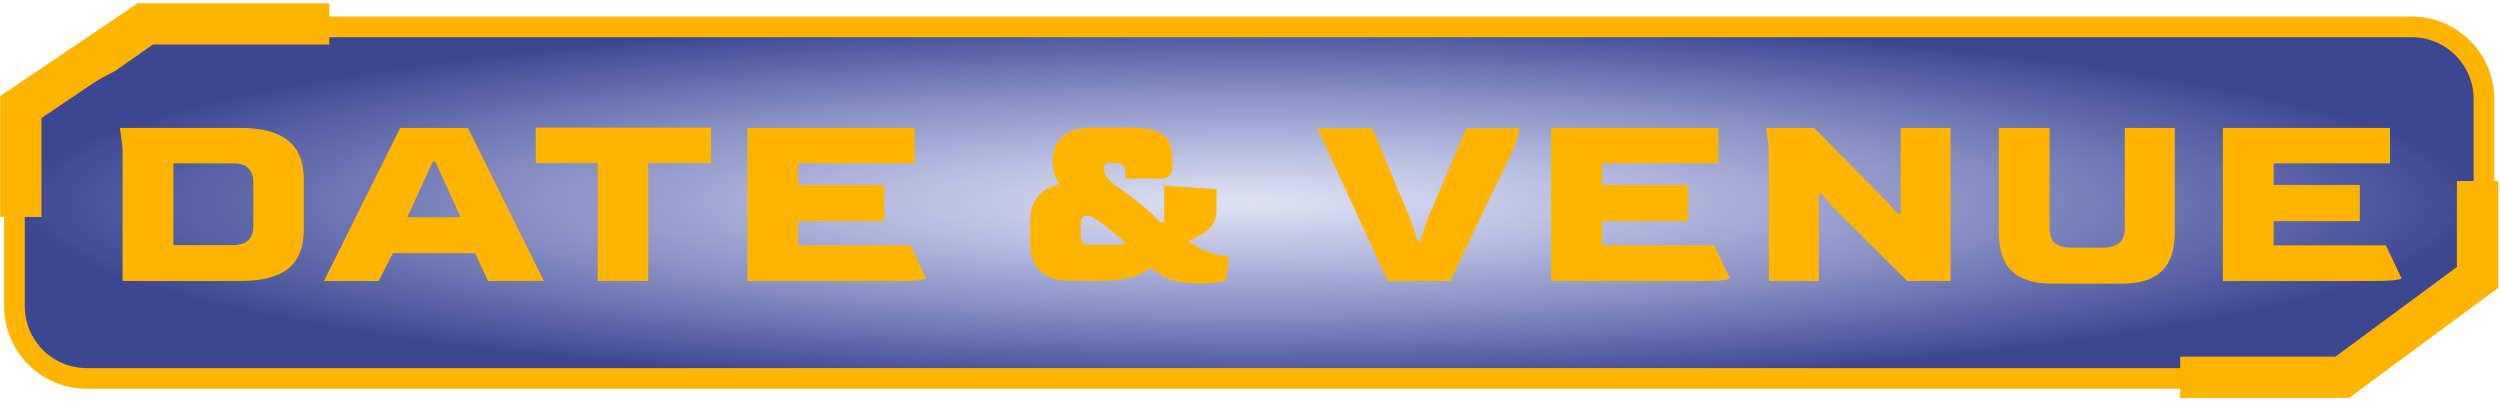 <svg width="605" height="97" viewBox="0 0 605 97" fill="none" xmlns="http://www.w3.org/2000/svg">
<path d="M26.378 15.13L26.516 15.058L26.643 14.969L38.777 6.5H583.62C593.285 6.5 601.12 14.335 601.12 24V67.367L580.658 81.782L580.643 81.792L580.629 81.803L567.162 91.583H21C11.335 91.583 3.5 83.748 3.5 74.083V27.195L26.378 15.13Z" fill="url(#paint0_radial_1848_29770)" fill-opacity="0.85" stroke="#FFB400" stroke-width="5"/>
<path d="M5.038 52.493V25.914L34.857 5.784H79.693" stroke="#FFB400" stroke-width="10"/>
<path d="M527.603 91.306H566.829L599.568 67.132V43.806" stroke="#FFB400" stroke-width="10"/>
<path d="M29.67 68L29.67 35.996L29.04 30.956L58.272 30.956C63.354 30.956 67.155 31.964 69.675 33.98C72.237 35.996 73.518 39.146 73.518 43.43L73.518 55.463C73.518 59.831 72.258 63.023 69.738 65.039C67.218 67.013 63.396 68 58.272 68L29.67 68ZM41.955 59.306L56.382 59.306C59.616 59.306 61.254 57.815 61.296 54.833L61.296 43.934C61.296 42.716 60.939 41.687 60.225 40.847C59.511 39.965 58.23 39.524 56.382 39.524L41.955 39.524L41.955 59.306ZM78.396 68L96.855 30.956L113.235 30.956L131.631 68L118.086 68L114.999 61.259L95.091 61.259L91.626 68L78.396 68ZM98.556 52.565L111.471 52.565L105.36 39.146L104.73 39.146L98.556 52.565ZM144.654 68L144.654 39.461L129.66 39.461L129.66 30.893L172.059 30.893L172.059 39.461L156.876 39.461L156.876 68L144.654 68ZM180.872 68L180.872 30.956L221.318 30.956L221.318 39.524L193.157 39.524L193.157 44.753L214.01 44.753L214.01 53.51L193.157 53.51L193.157 59.369L220.31 59.369L224.09 67.307C224.09 67.475 223.523 67.643 222.389 67.811C221.255 67.937 219.302 68 216.53 68L180.872 68ZM290.799 68.63C288.993 68.63 287.397 68.525 286.011 68.315C284.667 68.147 283.407 67.79 282.231 67.244C281.055 66.656 279.795 65.837 278.451 64.787C277.653 65.375 276.75 65.921 275.742 66.425C274.734 66.887 273.474 67.265 271.962 67.559C270.45 67.811 268.497 67.937 266.103 67.937L258.858 67.937C256.8 67.937 255.12 67.622 253.818 66.992C252.558 66.362 251.592 65.585 250.92 64.661C250.29 63.737 249.849 62.771 249.597 61.763C249.387 60.755 249.282 59.873 249.282 59.117L249.282 53.825C249.282 51.221 249.891 49.163 251.109 47.651C252.369 46.097 254.154 45.047 256.464 44.501C256.128 44.165 255.75 43.556 255.33 42.674C254.952 41.792 254.763 40.679 254.763 39.335L254.763 38.453C254.763 36.437 255.519 34.673 257.031 33.161C258.543 31.649 261 30.893 264.402 30.893L274.167 30.893C276.939 30.893 278.997 31.25 280.341 31.964C281.727 32.678 282.63 33.581 283.05 34.673C283.512 35.723 283.743 36.815 283.743 37.949L283.743 40.532C283.743 41.33 283.512 41.981 283.05 42.485C282.588 42.989 281.916 43.241 281.034 43.241L272.34 43.241L272.34 41.729C272.34 41.015 272.172 40.469 271.836 40.091C271.542 39.671 270.975 39.461 270.135 39.461L268.623 39.461C267.615 39.461 267.111 39.881 267.111 40.721C267.111 42.149 268.014 43.493 269.82 44.753C271.164 45.677 272.466 46.622 273.726 47.588C275.028 48.554 276.372 49.646 277.758 50.864C278.64 51.62 279.375 52.313 279.963 52.943C280.593 53.531 280.971 53.888 281.097 54.014L281.727 53.573L281.727 44.879L294.39 45.761L294.39 50.927C294.39 51.809 294.264 52.586 294.012 53.258C293.802 53.93 293.34 54.623 292.626 55.337C292.164 55.799 291.429 56.324 290.421 56.912C289.413 57.5 288.51 57.983 287.712 58.361C288.804 59.201 289.98 59.915 291.24 60.503C292.542 61.049 293.739 61.448 294.831 61.7C295.965 61.952 296.826 62.099 297.414 62.141L296.658 67.937C296.07 68.105 295.209 68.252 294.075 68.378C292.983 68.546 291.891 68.63 290.799 68.63ZM263.961 59.243L270.135 59.243C271.017 59.243 271.605 59.201 271.899 59.117C272.193 58.991 272.361 58.907 272.403 58.865C271.521 57.983 270.429 57.017 269.127 55.967C267.825 54.917 266.565 53.972 265.347 53.132C264.927 52.838 264.507 52.607 264.087 52.439C263.709 52.271 263.352 52.187 263.016 52.187C262.008 52.187 261.504 52.88 261.504 54.266L261.504 56.723C261.504 57.689 261.672 58.361 262.008 58.739C262.386 59.075 263.037 59.243 263.961 59.243ZM335.813 68L318.803 31.019L332.096 31.019L341.42 53.321L343.121 58.487L343.688 58.487L345.326 53.321L354.839 31.019L367.817 31.019L366.809 34.799L350.996 68L335.813 68ZM375.397 68L375.397 30.956L415.843 30.956L415.843 39.524L387.682 39.524L387.682 44.753L408.535 44.753L408.535 53.51L387.682 53.51L387.682 59.369L414.835 59.369L418.615 67.307C418.615 67.475 418.048 67.643 416.914 67.811C415.78 67.937 413.827 68 411.055 68L375.397 68ZM428.074 68L428.074 35.996L427.444 30.956L439.036 30.956L456.802 48.974L459.259 51.746L459.952 51.746L459.952 30.956L472.048 30.956L472.048 68L461.527 68L443.257 49.793L440.8 46.832L440.17 46.832L440.17 68L428.074 68ZM496.502 68.63C492.302 68.63 489.11 67.643 486.926 65.669C484.784 63.695 483.713 60.503 483.713 56.093L483.713 30.956L495.998 30.956L495.998 54.959C495.998 56.933 496.481 58.256 497.447 58.928C498.413 59.6 499.61 59.936 501.038 59.936L509.165 59.936C510.509 59.936 511.685 59.6 512.693 58.928C513.701 58.214 514.205 56.891 514.205 54.959L514.205 30.956L526.301 30.956L526.301 56.093C526.301 60.503 525.23 63.695 523.088 65.669C520.988 67.643 517.817 68.63 513.575 68.63L496.502 68.63ZM537.935 68L537.935 30.956L578.381 30.956L578.381 39.524L550.22 39.524L550.22 44.753L571.073 44.753L571.073 53.51L550.22 53.51L550.22 59.369L577.373 59.369L581.153 67.307C581.153 67.475 580.586 67.643 579.452 67.811C578.318 67.937 576.365 68 573.593 68L537.935 68Z" fill="#FFB400"/>
<defs>
<radialGradient id="paint0_radial_1848_29770" cx="0" cy="0" r="1" gradientUnits="userSpaceOnUse" gradientTransform="translate(302.31 49.041) rotate(90) scale(45.041 301.31)">
<stop stop-color="#4B59BC" stop-opacity="0.21"/>
<stop offset="1" stop-color="#1A277E"/>
</radialGradient>
</defs>
</svg>
